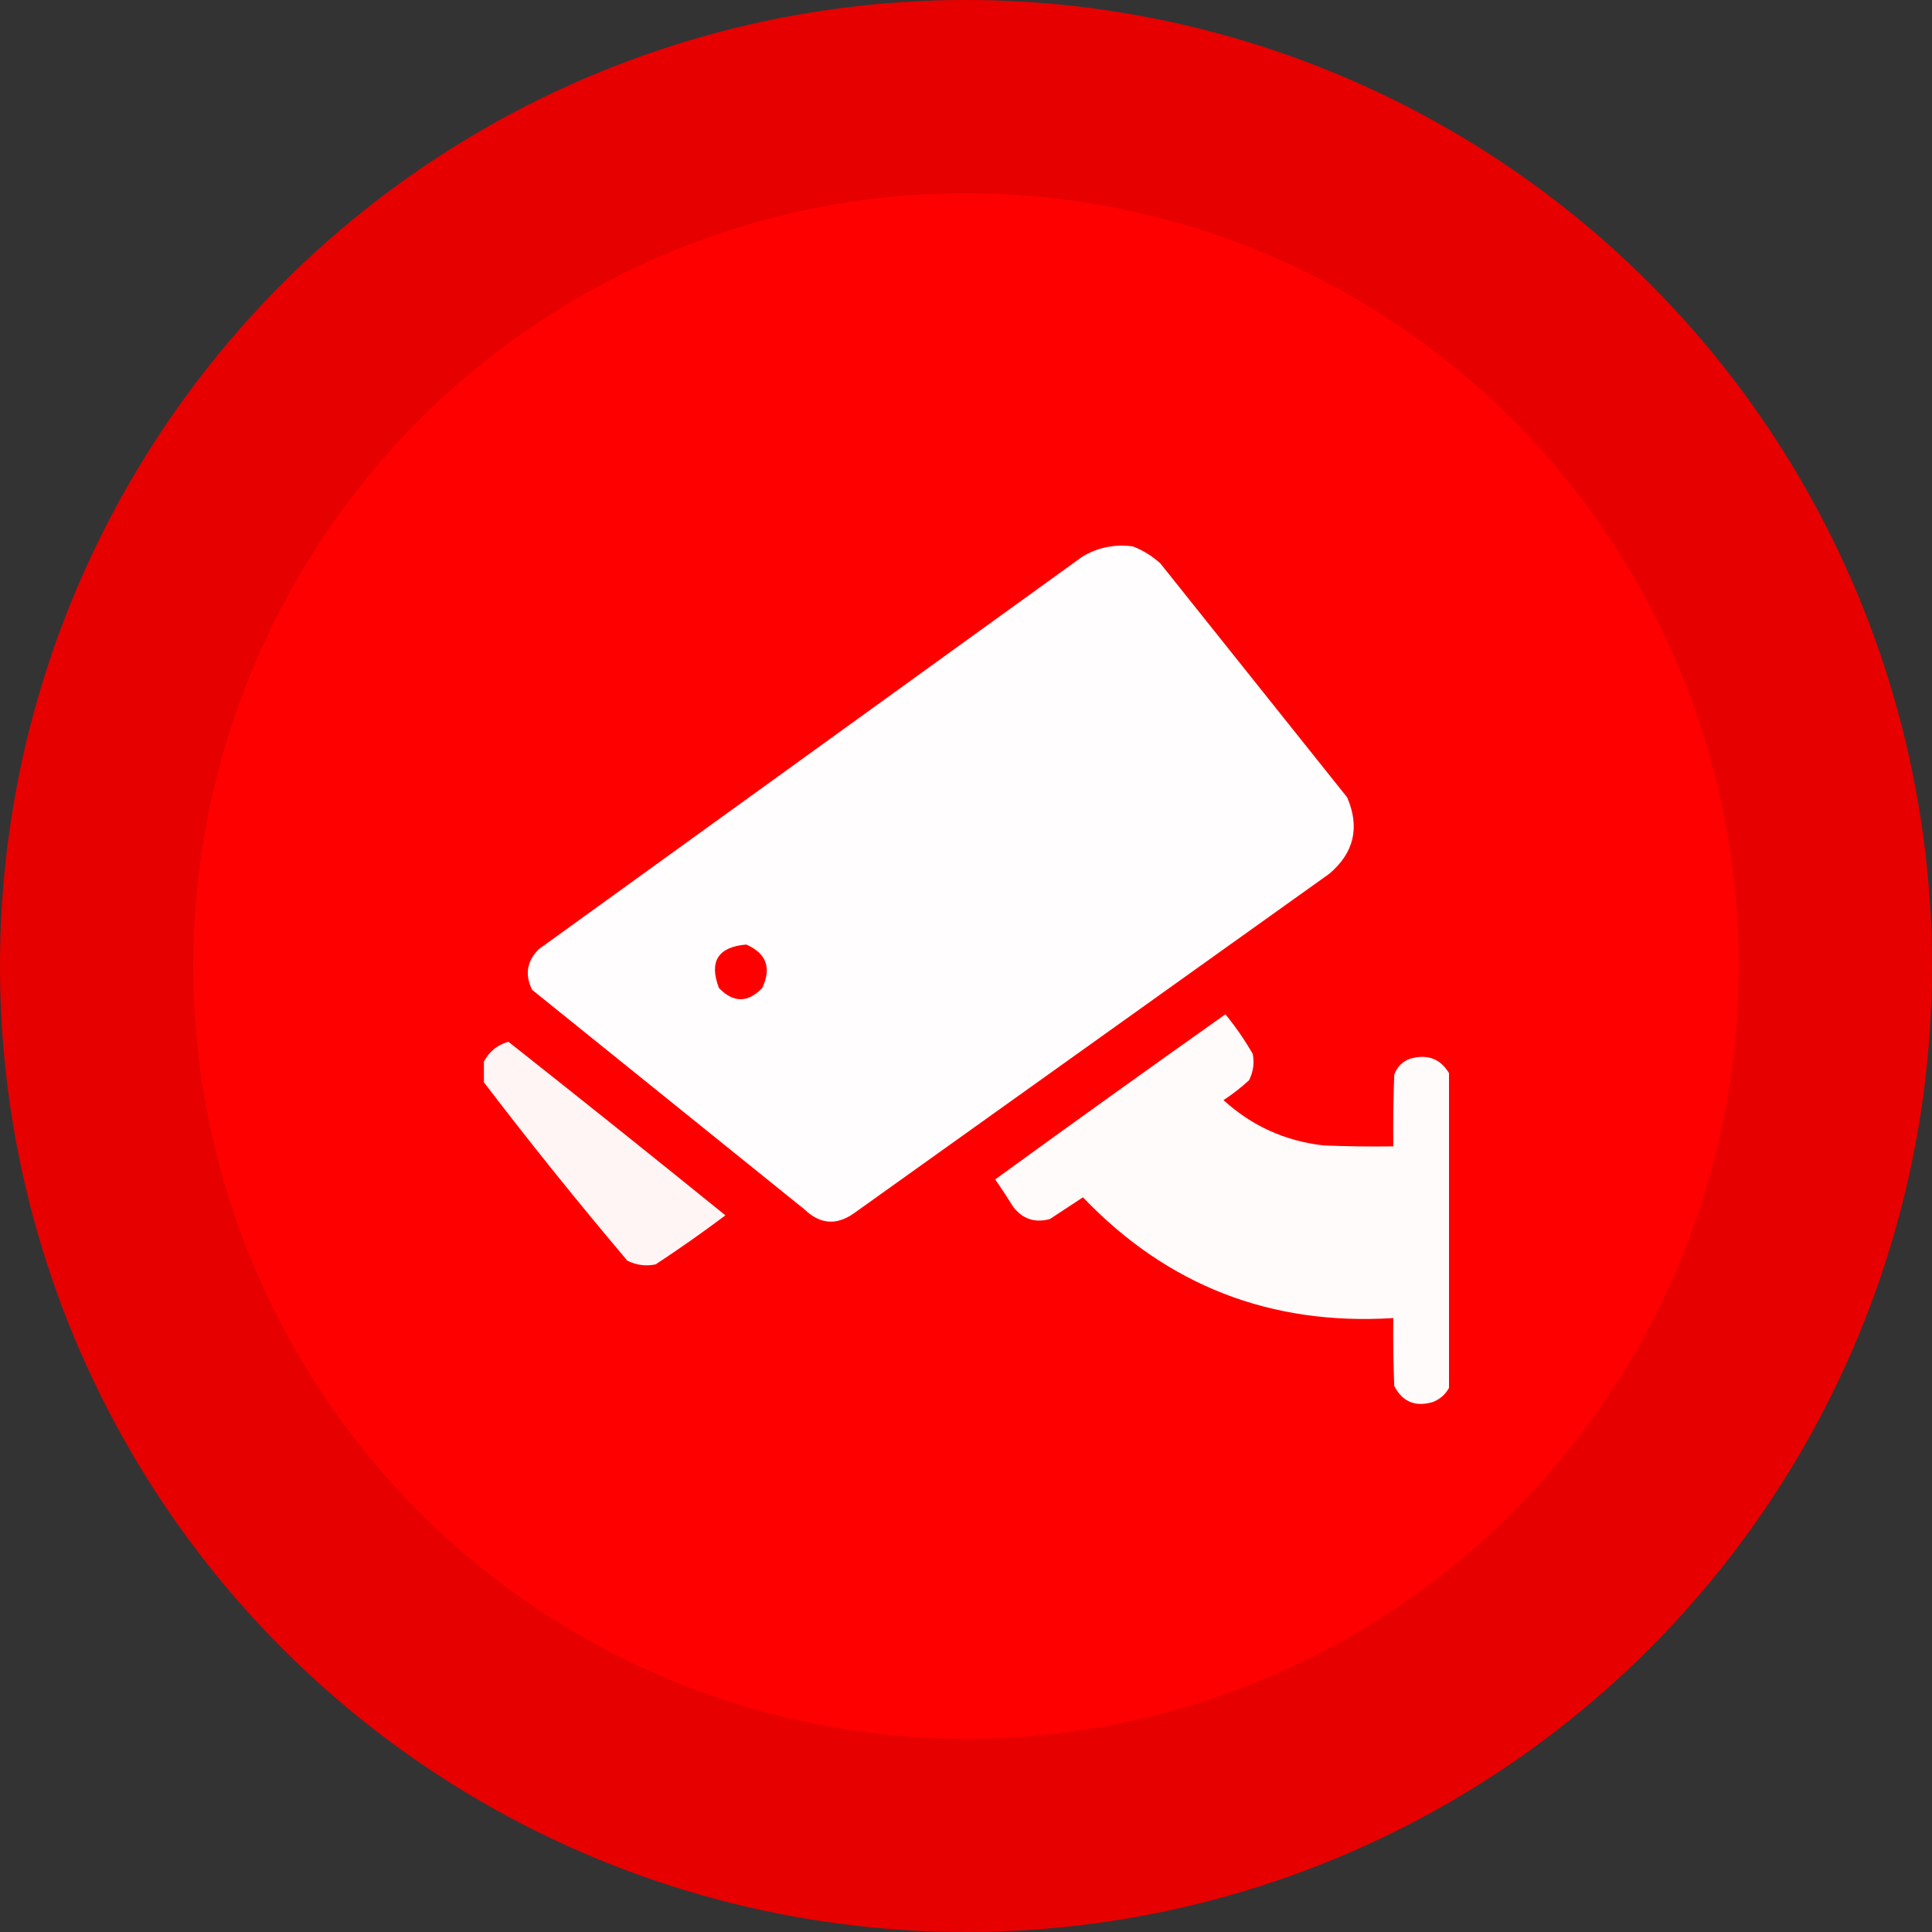 <svg width="100" height="100" viewBox="0 0 100 100" fill="none" xmlns="http://www.w3.org/2000/svg">
<rect x="0" y="0" width="100" height="100" fill="#333333" stroke="none"/>
<circle cx="50" cy="50" r="50" fill="#FF0000"/>
<circle cx="50" cy="50" r="45" stroke="black" stroke-opacity="0.1" stroke-width="10"/>
<g clip-path="url(#clip0_198_2175)">
<g clip-path="url(#clip1_198_2175)">
<path opacity="0.99" fill-rule="evenodd" clip-rule="evenodd" d="M58.645 28.284C57.695 28.153 56.816 28.332 56.009 28.821C46.634 35.592 37.259 42.362 27.884 49.133C27.27 49.748 27.156 50.448 27.542 51.233C32.246 55.025 36.949 58.818 41.653 62.61C42.45 63.369 43.297 63.434 44.192 62.805C52.395 56.946 60.599 51.086 68.802 45.227C70.086 44.142 70.395 42.824 69.729 41.272C66.507 37.236 63.284 33.199 60.061 29.163C59.637 28.78 59.165 28.487 58.645 28.284ZM38.626 48.889C37.163 49.015 36.691 49.764 37.21 51.135C37.959 51.916 38.707 51.916 39.456 51.135C39.943 50.093 39.666 49.344 38.626 48.889Z" fill="white"/>
<path opacity="0.983" fill-rule="evenodd" clip-rule="evenodd" d="M75.047 71.738C75.047 66.367 75.047 60.996 75.047 55.625C74.6 54.817 73.916 54.54 72.996 54.795C72.589 54.941 72.312 55.218 72.166 55.625C72.117 56.861 72.101 58.099 72.117 59.336C70.912 59.352 69.708 59.336 68.504 59.287C66.52 59.06 64.795 58.279 63.328 56.943C63.794 56.637 64.234 56.295 64.647 55.918C64.868 55.485 64.933 55.03 64.842 54.551C64.427 53.827 63.955 53.143 63.426 52.5C59.437 55.324 55.466 58.173 51.512 61.045C51.833 61.509 52.142 61.981 52.44 62.461C52.928 63.098 53.563 63.31 54.344 63.096C54.913 62.721 55.483 62.347 56.053 61.973C60.416 66.537 65.771 68.62 72.117 68.223C72.101 69.395 72.117 70.567 72.166 71.738C72.591 72.56 73.258 72.837 74.168 72.568C74.577 72.403 74.87 72.127 75.047 71.738Z" fill="white"/>
<path opacity="0.96" fill-rule="evenodd" clip-rule="evenodd" d="M25.047 54.947C25.047 55.305 25.047 55.663 25.047 56.022C27.436 59.15 29.91 62.226 32.469 65.25C32.931 65.484 33.419 65.55 33.934 65.445C35.165 64.637 36.37 63.791 37.547 62.906C33.821 59.888 30.078 56.893 26.316 53.922C25.752 54.076 25.329 54.417 25.047 54.947Z" fill="white"/>
</g>
</g>
<defs>
<clipPath id="clip0_198_2175">
<rect width="50" height="50" fill="white" transform="translate(25 25.5)"/>
</clipPath>
<clipPath id="clip1_198_2175">
<rect width="50" height="50" fill="white" transform="matrix(-1 0 0 1 75 25.5)"/>
</clipPath>
</defs>
</svg>
